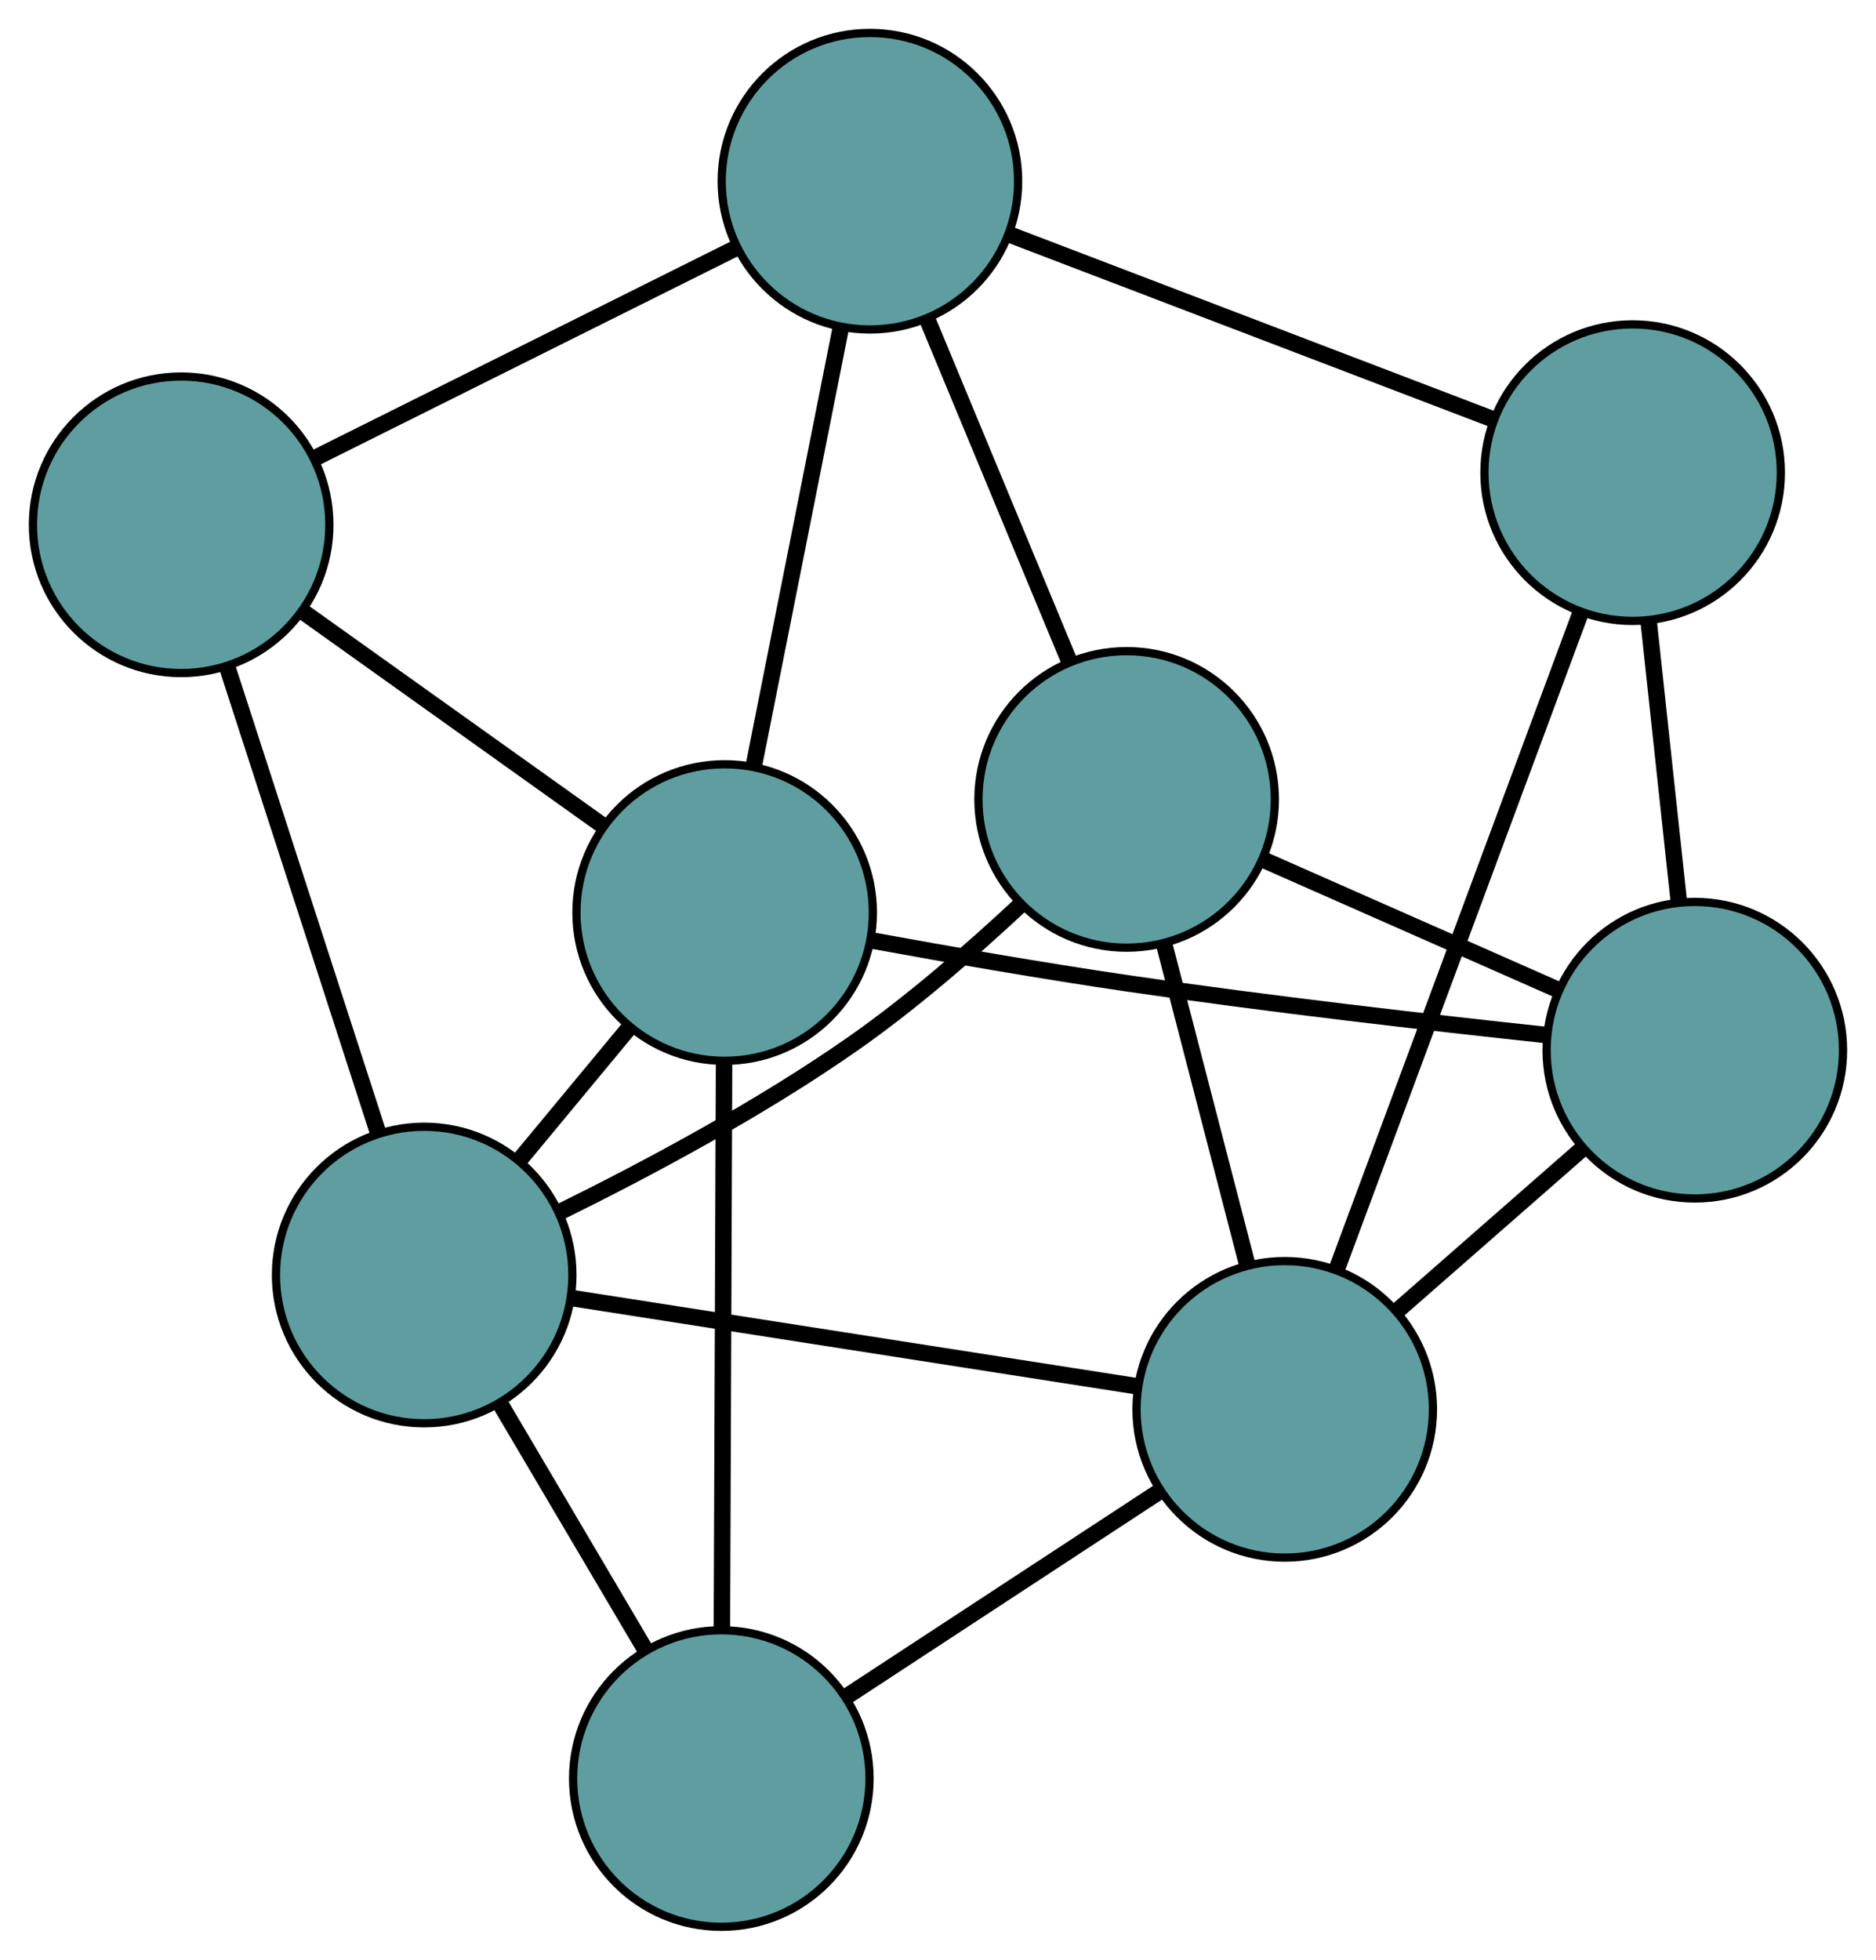 <?xml version="1.0" encoding="UTF-8" standalone="no"?>
<!DOCTYPE svg PUBLIC "-//W3C//DTD SVG 1.1//EN"
 "http://www.w3.org/Graphics/SVG/1.1/DTD/svg11.dtd">
<!-- Generated by graphviz version 2.36.0 (20140111.2315)
 -->
<!-- Title: G Pages: 1 -->
<svg width="100%" height="100%"
 viewBox="0.00 0.00 227.83 237.92" xmlns="http://www.w3.org/2000/svg" xmlns:xlink="http://www.w3.org/1999/xlink">
<g id="graph0" class="graph" transform="scale(1 1) rotate(0) translate(4 233.916)">
<title>G</title>
<!-- 0 -->
<g id="node1" class="node"><title>0</title>
<ellipse fill="cadetblue" stroke="black" cx="132.825" cy="-136.867" rx="18" ry="18"/>
</g>
<!-- 4 -->
<g id="node5" class="node"><title>4</title>
<ellipse fill="cadetblue" stroke="black" cx="201.826" cy="-106.42" rx="18" ry="18"/>
</g>
<!-- 0&#45;&#45;4 -->
<g id="edge1" class="edge"><title>0&#45;&#45;4</title>
<path fill="none" stroke="black" stroke-width="2" d="M149.528,-129.496C160.377,-124.709 174.458,-118.496 185.276,-113.722"/>
</g>
<!-- 6 -->
<g id="node7" class="node"><title>6</title>
<ellipse fill="cadetblue" stroke="black" cx="152.024" cy="-62.82" rx="18" ry="18"/>
</g>
<!-- 0&#45;&#45;6 -->
<g id="edge2" class="edge"><title>0&#45;&#45;6</title>
<path fill="none" stroke="black" stroke-width="2" d="M137.375,-119.319C140.413,-107.6 144.395,-92.243 147.44,-80.498"/>
</g>
<!-- 7 -->
<g id="node8" class="node"><title>7</title>
<ellipse fill="cadetblue" stroke="black" cx="101.647" cy="-211.916" rx="18" ry="18"/>
</g>
<!-- 0&#45;&#45;7 -->
<g id="edge3" class="edge"><title>0&#45;&#45;7</title>
<path fill="none" stroke="black" stroke-width="2" d="M125.905,-153.522C120.775,-165.873 113.807,-182.646 108.655,-195.047"/>
</g>
<!-- 8 -->
<g id="node9" class="node"><title>8</title>
<ellipse fill="cadetblue" stroke="black" cx="47.515" cy="-79.127" rx="18" ry="18"/>
</g>
<!-- 0&#45;&#45;8 -->
<g id="edge4" class="edge"><title>0&#45;&#45;8</title>
<path fill="none" stroke="black" stroke-width="2" d="M119.917,-124.054C114.043,-118.568 106.838,-112.3 99.788,-107.35 88.477,-99.409 74.685,-92.048 64.109,-86.836"/>
</g>
<!-- 1 -->
<g id="node2" class="node"><title>1</title>
<ellipse fill="cadetblue" stroke="black" cx="194.276" cy="-176.536" rx="18" ry="18"/>
</g>
<!-- 1&#45;&#45;4 -->
<g id="edge5" class="edge"><title>1&#45;&#45;4</title>
<path fill="none" stroke="black" stroke-width="2" d="M196.22,-158.479C197.339,-148.092 198.74,-135.077 199.862,-124.659"/>
</g>
<!-- 1&#45;&#45;6 -->
<g id="edge6" class="edge"><title>1&#45;&#45;6</title>
<path fill="none" stroke="black" stroke-width="2" d="M187.859,-159.265C179.871,-137.767 166.314,-101.28 158.363,-79.881"/>
</g>
<!-- 1&#45;&#45;7 -->
<g id="edge7" class="edge"><title>1&#45;&#45;7</title>
<path fill="none" stroke="black" stroke-width="2" d="M177.286,-183.025C160.573,-189.409 135.205,-199.098 118.529,-205.468"/>
</g>
<!-- 2 -->
<g id="node3" class="node"><title>2</title>
<ellipse fill="cadetblue" stroke="black" cx="83.601" cy="-18" rx="18" ry="18"/>
</g>
<!-- 5 -->
<g id="node6" class="node"><title>5</title>
<ellipse fill="cadetblue" stroke="black" cx="84.005" cy="-123.132" rx="18" ry="18"/>
</g>
<!-- 2&#45;&#45;5 -->
<g id="edge8" class="edge"><title>2&#45;&#45;5</title>
<path fill="none" stroke="black" stroke-width="2" d="M83.671,-36.312C83.745,-55.609 83.861,-85.812 83.935,-105.029"/>
</g>
<!-- 2&#45;&#45;6 -->
<g id="edge9" class="edge"><title>2&#45;&#45;6</title>
<path fill="none" stroke="black" stroke-width="2" d="M98.786,-27.947C110.125,-35.374 125.553,-45.48 136.882,-52.901"/>
</g>
<!-- 2&#45;&#45;8 -->
<g id="edge10" class="edge"><title>2&#45;&#45;8</title>
<path fill="none" stroke="black" stroke-width="2" d="M74.308,-33.742C68.962,-42.797 62.264,-54.144 56.902,-63.226"/>
</g>
<!-- 3 -->
<g id="node4" class="node"><title>3</title>
<ellipse fill="cadetblue" stroke="black" cx="18" cy="-170.206" rx="18" ry="18"/>
</g>
<!-- 3&#45;&#45;5 -->
<g id="edge11" class="edge"><title>3&#45;&#45;5</title>
<path fill="none" stroke="black" stroke-width="2" d="M32.977,-159.524C43.78,-151.82 58.298,-141.465 69.087,-133.771"/>
</g>
<!-- 3&#45;&#45;7 -->
<g id="edge12" class="edge"><title>3&#45;&#45;7</title>
<path fill="none" stroke="black" stroke-width="2" d="M34.128,-178.248C48.845,-185.586 70.493,-196.381 85.284,-203.756"/>
</g>
<!-- 3&#45;&#45;8 -->
<g id="edge13" class="edge"><title>3&#45;&#45;8</title>
<path fill="none" stroke="black" stroke-width="2" d="M23.552,-153.075C28.795,-136.894 36.62,-112.747 41.888,-96.491"/>
</g>
<!-- 4&#45;&#45;5 -->
<g id="edge14" class="edge"><title>4&#45;&#45;5</title>
<path fill="none" stroke="black" stroke-width="2" d="M183.638,-108.278C169.71,-109.771 150.035,-112.027 132.858,-114.547 122.633,-116.046 111.26,-118.026 102.061,-119.707"/>
</g>
<!-- 4&#45;&#45;6 -->
<g id="edge15" class="edge"><title>4&#45;&#45;6</title>
<path fill="none" stroke="black" stroke-width="2" d="M188.217,-94.506C181.19,-88.354 172.641,-80.869 165.616,-74.719"/>
</g>
<!-- 5&#45;&#45;7 -->
<g id="edge16" class="edge"><title>5&#45;&#45;7</title>
<path fill="none" stroke="black" stroke-width="2" d="M87.575,-141.098C90.636,-156.502 95.023,-178.58 98.082,-193.976"/>
</g>
<!-- 5&#45;&#45;8 -->
<g id="edge17" class="edge"><title>5&#45;&#45;8</title>
<path fill="none" stroke="black" stroke-width="2" d="M72.459,-109.208C68.2,-104.072 63.374,-98.253 59.111,-93.111"/>
</g>
<!-- 6&#45;&#45;8 -->
<g id="edge18" class="edge"><title>6&#45;&#45;8</title>
<path fill="none" stroke="black" stroke-width="2" d="M133.82,-65.66C114.638,-68.653 84.613,-73.338 65.51,-76.319"/>
</g>
</g>
</svg>

